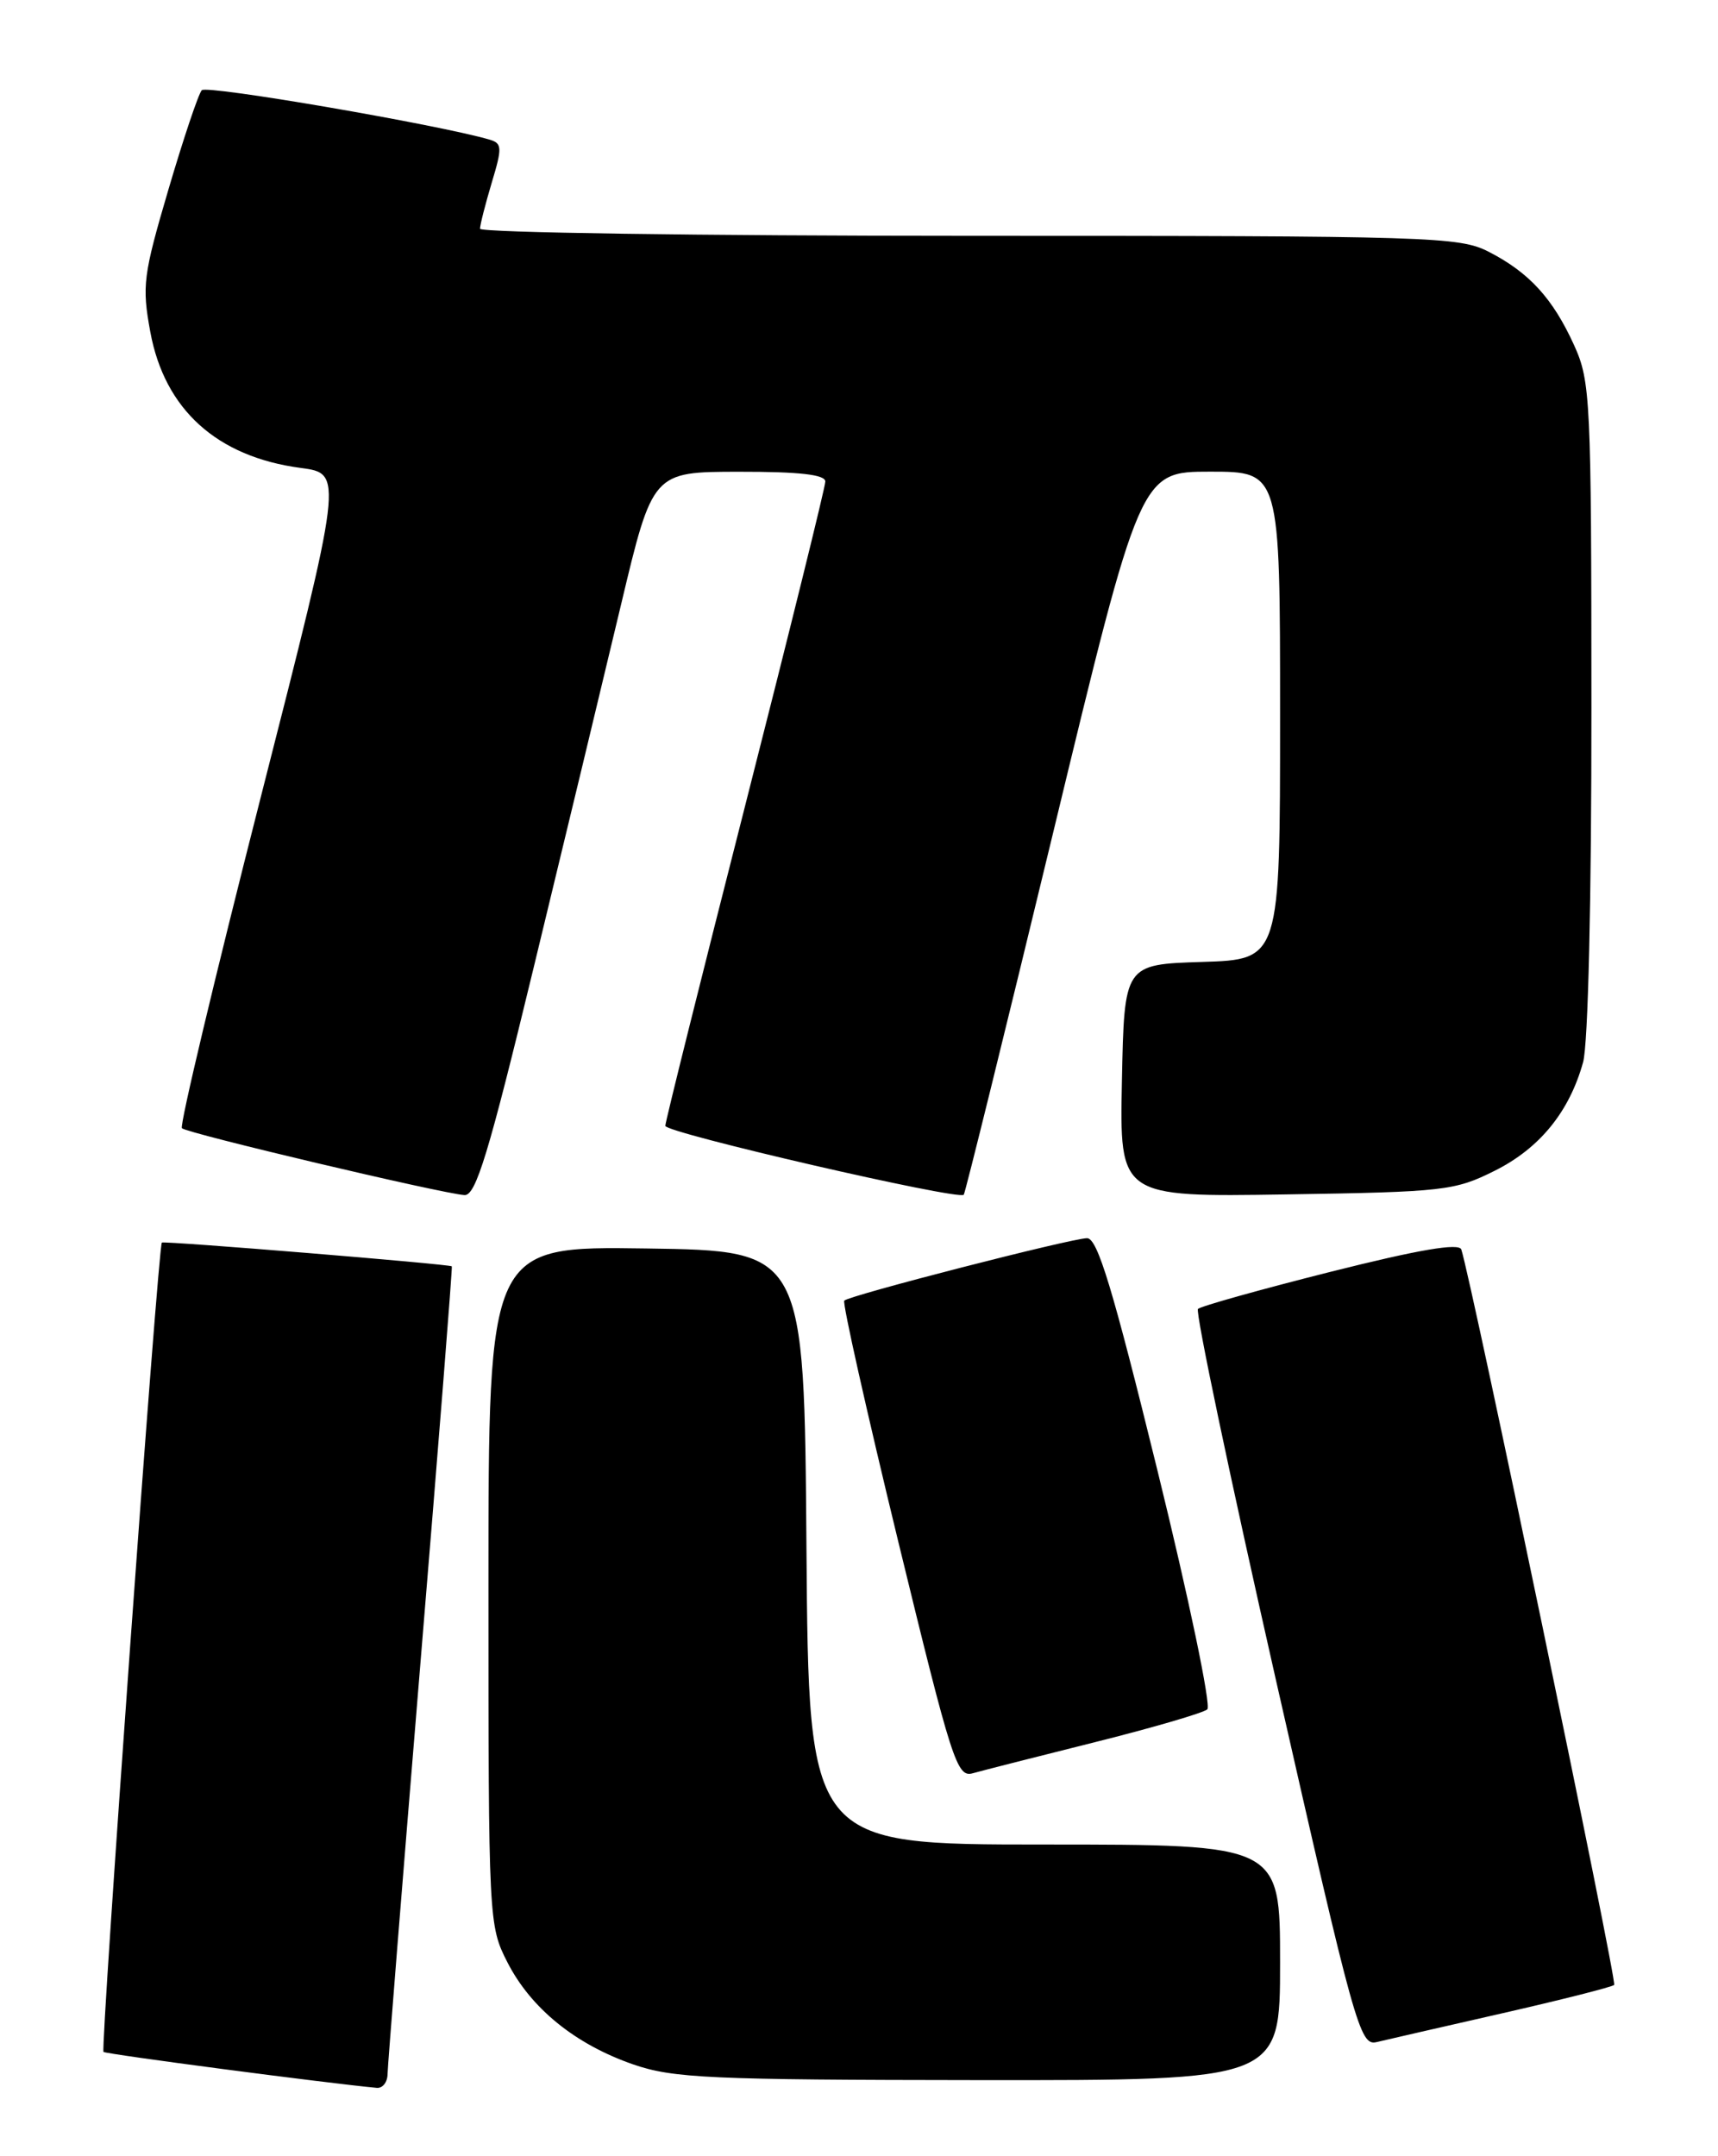 <?xml version="1.0" encoding="UTF-8" standalone="no"?>
<!DOCTYPE svg PUBLIC "-//W3C//DTD SVG 1.1//EN" "http://www.w3.org/Graphics/SVG/1.1/DTD/svg11.dtd" >
<svg xmlns="http://www.w3.org/2000/svg" xmlns:xlink="http://www.w3.org/1999/xlink" version="1.1" viewBox="0 0 204 256">
 <g >
 <path fill="currentColor"
d=" M 46.02 246.25 C 46.03 245.29 47.79 223.35 49.92 197.50 C 52.06 171.65 53.74 150.43 53.65 150.35 C 53.39 150.09 19.51 147.31 19.22 147.53 C 18.78 147.85 11.91 243.24 12.29 243.62 C 12.56 243.89 39.08 247.37 44.75 247.89 C 45.44 247.95 46.01 247.21 46.02 246.25 Z  M 152.00 233.00 C 152.00 219.00 152.00 219.00 124.01 219.00 C 96.03 219.00 96.03 219.00 95.76 183.75 C 95.50 148.50 95.50 148.50 76.75 148.23 C 58.00 147.96 58.00 147.96 58.00 188.27 C 58.00 228.10 58.03 228.63 60.25 232.98 C 63.05 238.46 68.31 242.72 75.20 245.11 C 79.94 246.74 84.26 246.94 116.25 246.97 C 152.00 247.00 152.00 247.00 152.00 233.00 Z  M 178.36 239.04 C 185.43 237.43 191.42 235.91 191.67 235.67 C 192.04 235.30 174.73 152.04 173.52 148.35 C 173.25 147.55 168.49 148.36 158.00 151.00 C 149.67 153.10 142.59 155.08 142.25 155.41 C 141.92 155.74 146.09 175.57 151.51 199.48 C 160.84 240.61 161.48 242.92 163.44 242.46 C 164.57 242.19 171.29 240.65 178.36 239.04 Z  M 130.00 206.85 C 136.88 205.13 142.89 203.37 143.36 202.95 C 143.83 202.53 141.17 189.76 137.44 174.59 C 132.12 152.95 130.32 147.00 129.08 147.01 C 127.22 147.02 100.88 153.79 100.25 154.42 C 100.01 154.66 102.89 167.51 106.65 182.98 C 113.02 209.15 113.63 211.07 115.50 210.54 C 116.60 210.23 123.12 208.57 130.00 206.85 Z  M 63.40 114.75 C 67.03 99.76 71.69 80.42 73.75 71.76 C 77.50 56.02 77.50 56.02 87.75 56.01 C 94.91 56.00 98.00 56.35 98.00 57.17 C 98.00 57.81 93.72 75.10 88.50 95.58 C 83.28 116.06 79.00 133.20 79.00 133.67 C 79.00 134.50 113.83 142.54 114.44 141.85 C 114.61 141.66 119.40 122.26 125.08 98.75 C 135.40 56.00 135.40 56.00 143.70 56.00 C 152.00 56.00 152.00 56.00 152.00 84.96 C 152.00 113.92 152.00 113.92 142.75 114.21 C 133.50 114.50 133.50 114.50 133.22 128.31 C 132.94 142.12 132.94 142.12 152.72 141.81 C 171.50 141.52 172.75 141.37 177.49 139.00 C 182.83 136.33 186.35 132.00 187.98 126.12 C 188.58 123.98 188.98 106.78 188.97 84.00 C 188.96 47.40 188.86 45.28 186.92 41.00 C 184.39 35.43 181.59 32.37 176.79 29.90 C 173.27 28.10 170.12 28.00 115.04 28.00 C 83.12 28.00 57.00 27.62 57.00 27.16 C 57.00 26.70 57.63 24.24 58.39 21.69 C 59.65 17.52 59.62 17.02 58.14 16.58 C 52.10 14.81 24.54 10.07 23.96 10.71 C 23.56 11.15 21.78 16.45 20.00 22.50 C 17.00 32.69 16.84 33.94 17.85 39.42 C 19.55 48.63 25.76 54.24 35.72 55.56 C 40.76 56.23 40.76 56.23 30.92 94.82 C 25.51 116.04 21.31 133.65 21.60 133.95 C 22.17 134.55 52.45 141.71 55.15 141.89 C 56.50 141.98 58.01 137.03 63.40 114.75 Z "/>
</g>
</svg>